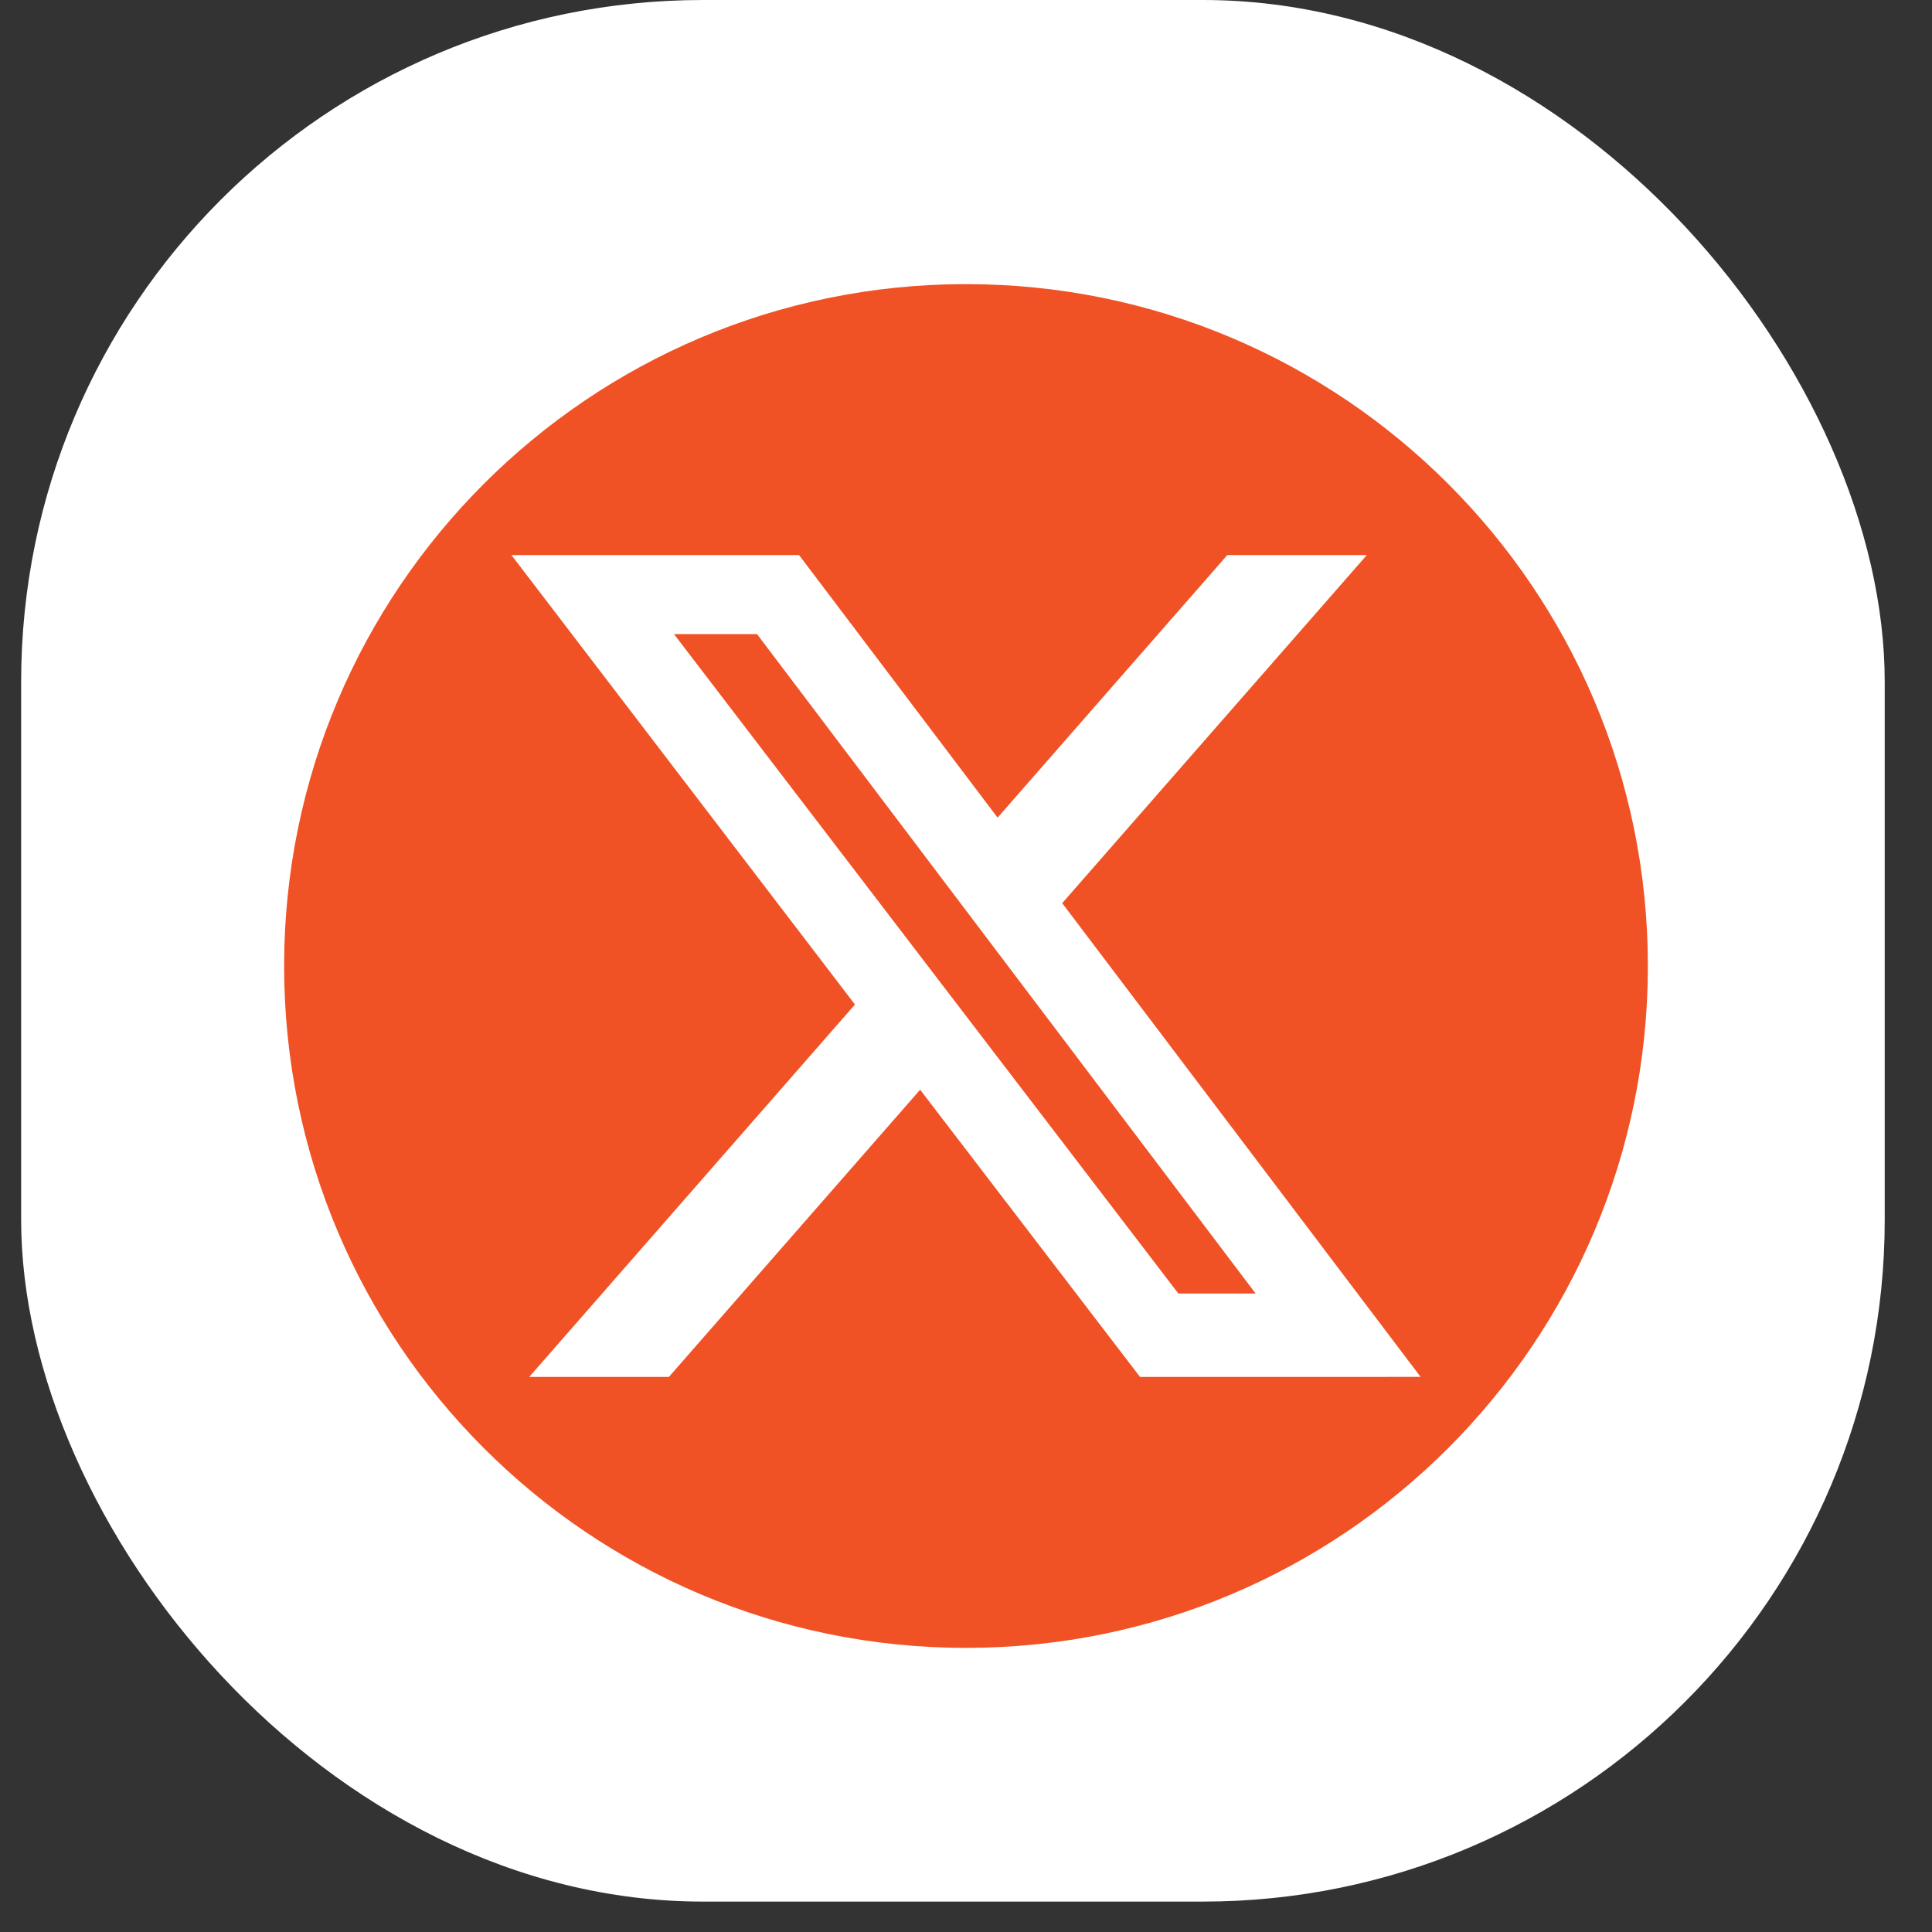 <svg width="34" height="34" viewBox="0 0 34 34" fill="none" xmlns="http://www.w3.org/2000/svg">
<rect x="0" y="0" width="34" height="34" fill="#333333" stroke="none"/>
<rect x="0.372" width="32.796" height="33.465" rx="12" fill="white"/>
<g clip-path="url(#clip0_349_18)">
<path d="M11.861 11.159L20.737 22.764H22.097L13.322 11.159H11.861Z" fill="#F05226"/>
<path d="M17 5C10.373 5 5 10.373 5 17C5 23.627 10.373 29 17 29C23.627 29 29 23.627 29 17C29 10.373 23.627 5 17 5ZM20.063 24.232L16.193 19.177L11.771 24.232H9.313L15.046 17.678L9 9.768H14.062L17.556 14.389L21.599 9.768H24.054L18.693 15.894L25 24.231L20.063 24.232Z" fill="#F05226"/>
</g>
<defs>
<clipPath id="clip0_349_18">
<rect width="24" height="24" fill="white" transform="translate(5 5)"/>
</clipPath>
</defs>
</svg>
